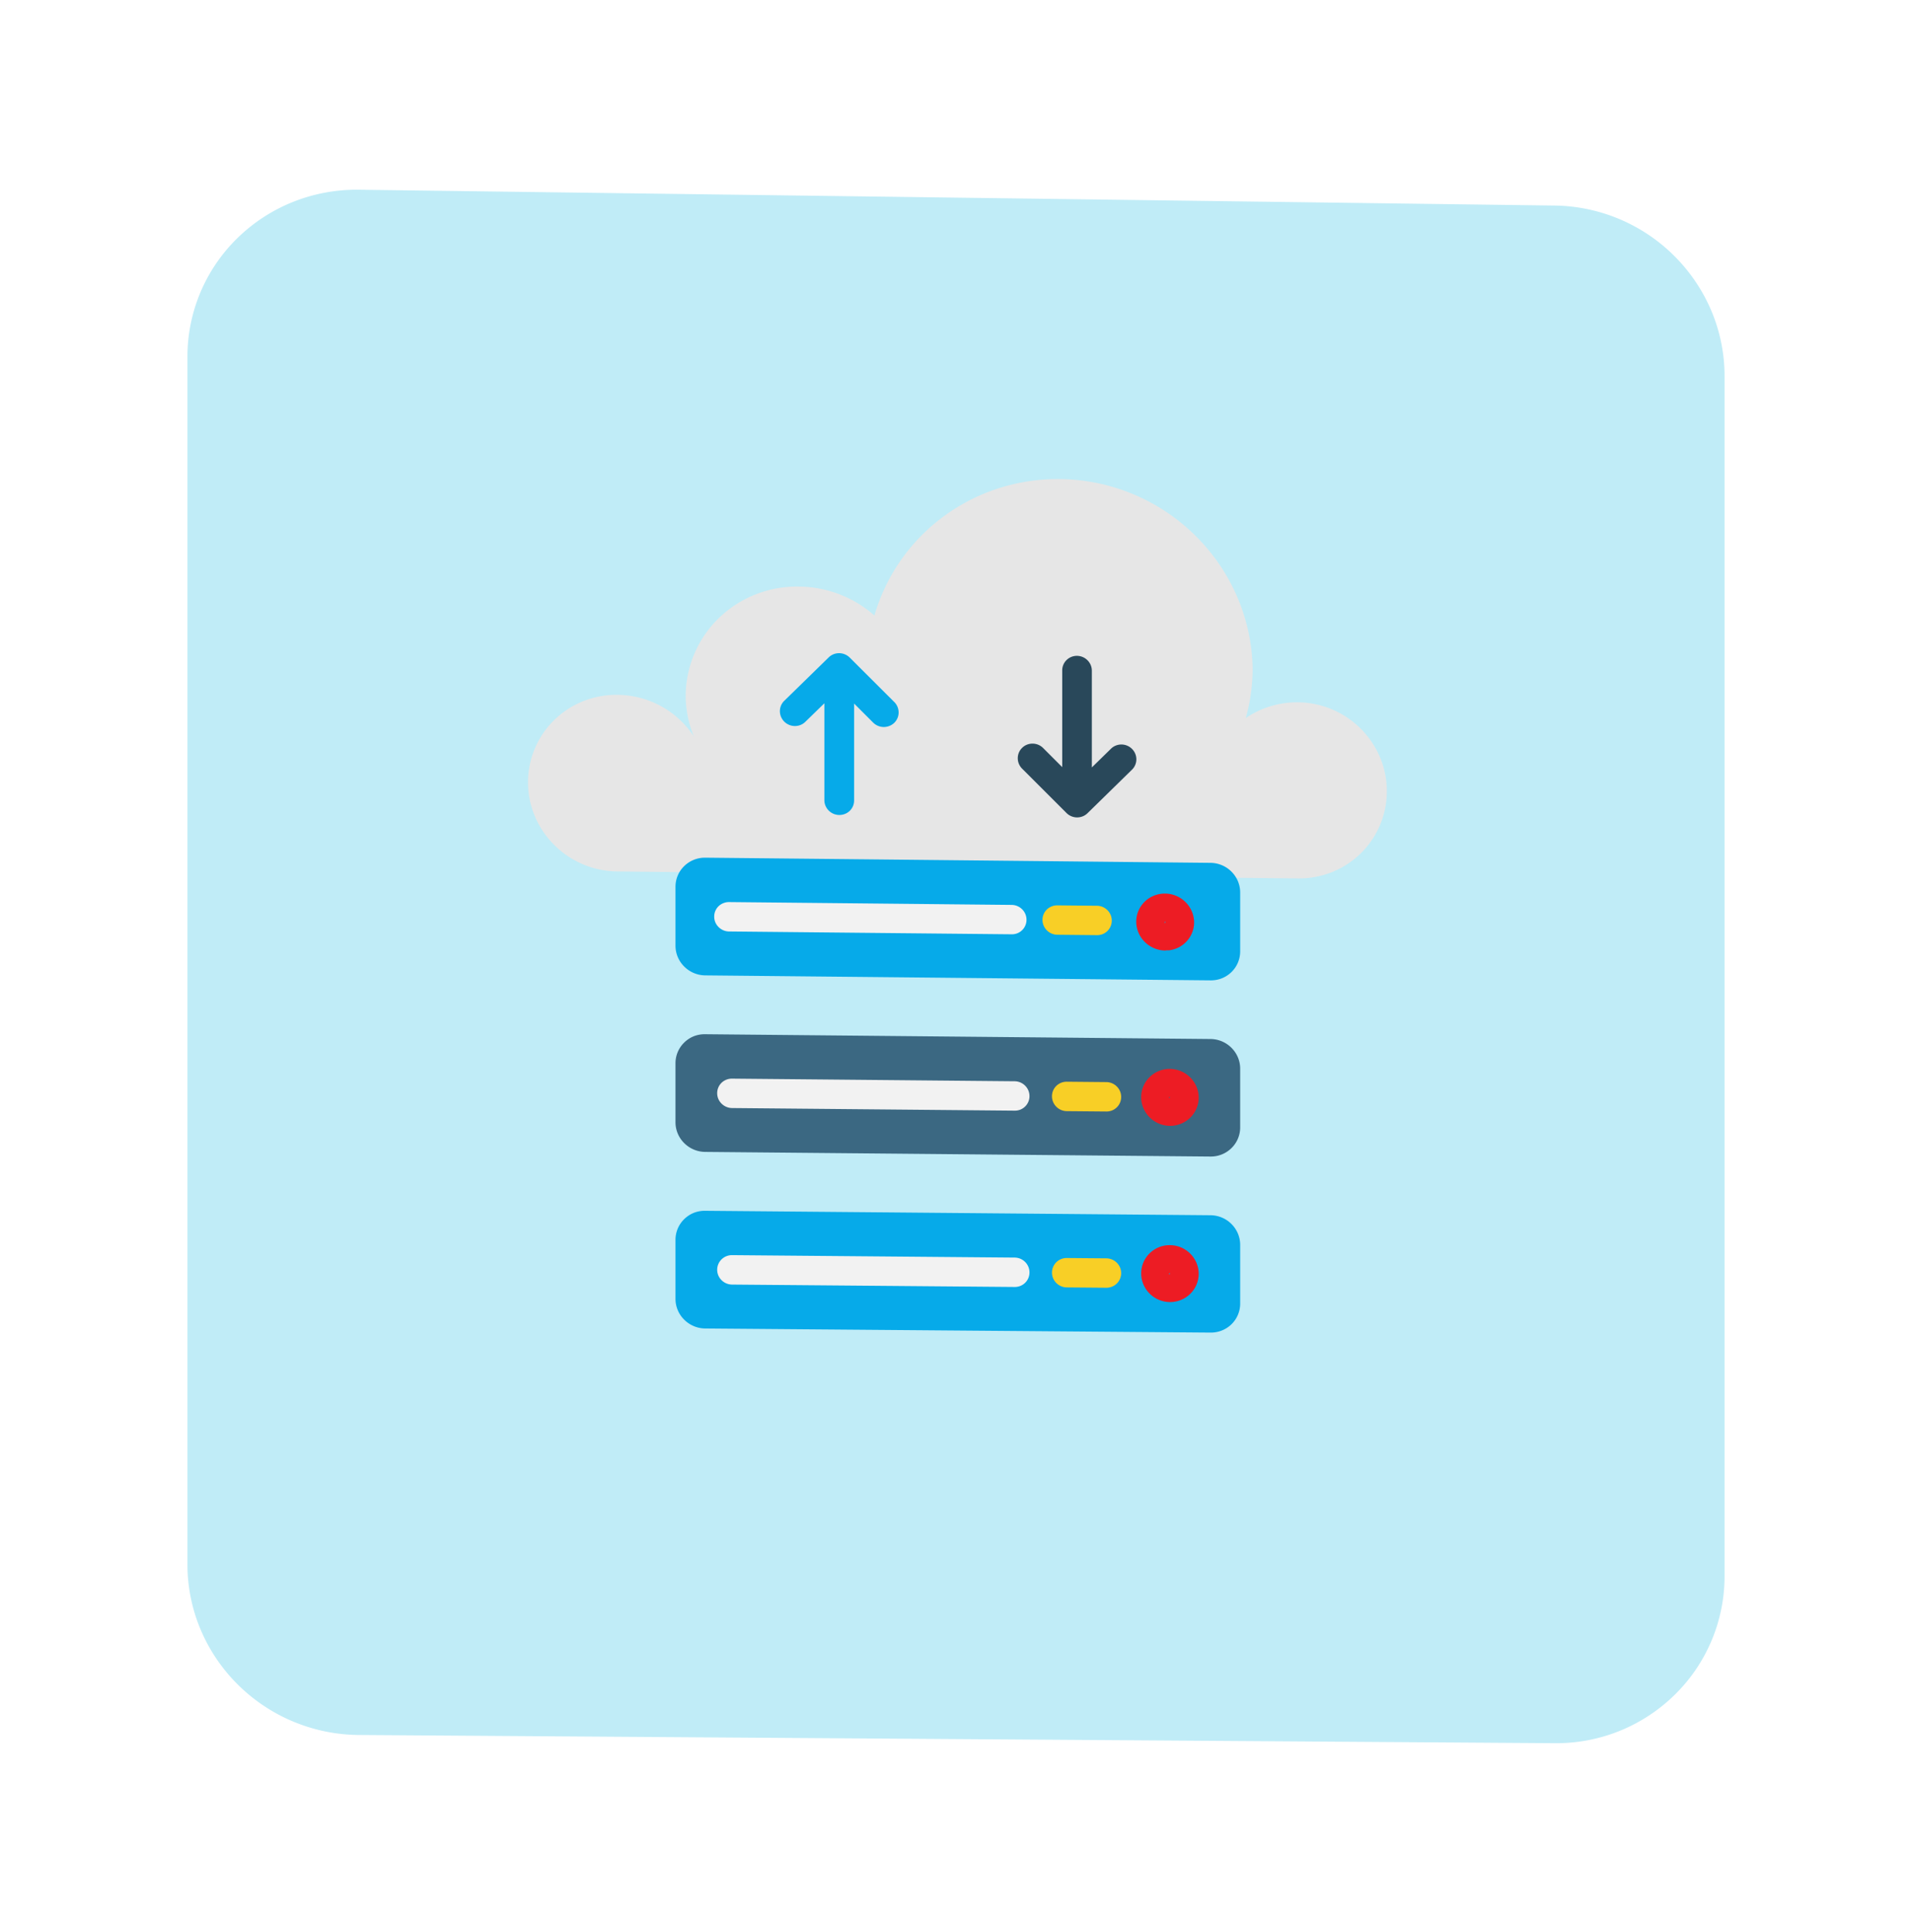 <svg id="Group_663" data-name="Group 663" xmlns="http://www.w3.org/2000/svg" xmlns:xlink="http://www.w3.org/1999/xlink" width="91.8" height="92.739" viewBox="0 0 91.8 92.739">
  <defs>
    <filter id="Rectangle_59" x="0" y="0" width="91.8" height="92.74" filterUnits="userSpaceOnUse">
      <feOffset dy="3" input="SourceAlpha"/>
      <feGaussianBlur stdDeviation="3" result="blur"/>
      <feFlood flood-opacity="0.161"/>
      <feComposite operator="in" in2="blur"/>
      <feComposite in="SourceGraphic"/>
    </filter>
  </defs>
  <g transform="matrix(1, 0, 0, 1, 0, 0)" filter="url(#Rectangle_59)">
    <path id="Rectangle_59-2" data-name="Rectangle 59" d="M17.247,6.109l57.4.76a8.291,8.291,0,0,1,7.513,5.037,8.062,8.062,0,0,1,.64,3.155v57.6a7.968,7.968,0,0,1-2.387,5.7,8.108,8.108,0,0,1-5.767,2.329l-57.4-.394a8.335,8.335,0,0,1-5.83-2.422,8.223,8.223,0,0,1-1.768-2.6A8.045,8.045,0,0,1,9,72.1V14.135a7.947,7.947,0,0,1,2.417-5.721,8.121,8.121,0,0,1,2.621-1.708A8.255,8.255,0,0,1,17.247,6.109Z" transform="translate(0 0)" fill="#c0ecf7"/>
  </g>
  <g id="cloud" transform="translate(25.351 22.7)">
    <path id="Path_807" data-name="Path 807" d="M36.969,19.473a4.266,4.266,0,0,0,1.661-.315,4.217,4.217,0,0,0,1.356-.892,4.185,4.185,0,0,0,.914-4.624,4.294,4.294,0,0,0-.914-1.353,4.322,4.322,0,0,0-3.018-1.271h0a4.382,4.382,0,0,0-1.315.187,4.326,4.326,0,0,0-1.193.571q.082-.288.145-.582t.1-.59q.042-.3.064-.6t.023-.6a9.117,9.117,0,0,0-.79-3.56,9.322,9.322,0,0,0-2.034-2.9A9.389,9.389,0,0,0,25.38.3,9.288,9.288,0,0,0,22.45.79,9.175,9.175,0,0,0,19.9,2.134a9.014,9.014,0,0,0-3.268,4.717,5.557,5.557,0,0,0-3.6-1.39,5.414,5.414,0,0,0-2.108.378A5.341,5.341,0,0,0,9.188,6.95,5.237,5.237,0,0,0,7.57,10.7q0,.252.026.5t.075.5q.05.246.123.487t.171.475A4.421,4.421,0,0,0,6.382,11.2a4.45,4.45,0,0,0-2.087-.541,4.3,4.3,0,0,0-1.671.315,4.242,4.242,0,0,0-1.365.894,4.188,4.188,0,0,0-.921,4.64,4.306,4.306,0,0,0,.921,1.358,4.353,4.353,0,0,0,3.036,1.273" fill="#e6e6e6"/>
    <path id="Path_808" data-name="Path 808" d="M1.43.014,25.689.244A1.441,1.441,0,0,1,27,1.118a1.4,1.4,0,0,1,.112.55V4.487a1.385,1.385,0,0,1-.417.993,1.409,1.409,0,0,1-.453.3,1.424,1.424,0,0,1-.554.106L1.43,5.664A1.448,1.448,0,0,1,.419,5.242,1.432,1.432,0,0,1,.112,4.79,1.4,1.4,0,0,1,0,4.239V1.413a1.386,1.386,0,0,1,.419-1,1.416,1.416,0,0,1,.455-.3A1.433,1.433,0,0,1,1.43.014Z" transform="translate(7.081 26.939)" fill="#3b6882"/>
    <path id="Path_809" data-name="Path 809" d="M1.372,2.746A1.4,1.4,0,0,1,.105,1.892,1.357,1.357,0,0,1,0,1.358,1.342,1.342,0,0,1,.41.4,1.366,1.366,0,0,1,.851.112a1.381,1.381,0,0,1,.538-.1A1.4,1.4,0,0,1,2.653.861a1.347,1.347,0,0,1-.3,1.494,1.372,1.372,0,0,1-.441.288A1.388,1.388,0,0,1,1.372,2.746Zm0-1.41-.036.043a.053.053,0,0,0,0,.016.051.051,0,0,0,.007.014.038.038,0,0,0,.011.01.029.029,0,0,0,.015,0Z" transform="translate(29.44 28.606)" fill="#ed1c24"/>
    <path id="Path_810" data-name="Path 810" d="M14.281,1.544.715,1.419a.724.724,0,0,1-.505-.212A.716.716,0,0,1,.056.982.7.7,0,0,1,0,.706a.693.693,0,0,1,.209-.5A.708.708,0,0,1,.437.059.716.716,0,0,1,.715.007L14.281.133a.721.721,0,0,1,.657.437.7.7,0,0,1,.056.275.693.693,0,0,1-.209.5.706.706,0,0,1-.227.149A.714.714,0,0,1,14.281,1.544Z" transform="translate(9.083 29.078)" fill="#f2f2f2"/>
    <path id="Path_811" data-name="Path 811" d="M2.609,1.435l-1.9-.017A.721.721,0,0,1,.056.98.7.7,0,0,1,0,.705a.693.693,0,0,1,.209-.5.708.708,0,0,1,.5-.2l1.9.018a.721.721,0,0,1,.657.437.7.7,0,0,1,.056.275.693.693,0,0,1-.209.5.7.7,0,0,1-.227.149A.713.713,0,0,1,2.609,1.435Z" transform="translate(25.157 29.228)" fill="#f8cf26"/>
    <path id="Path_812" data-name="Path 812" d="M1.43.013,25.689.226A1.439,1.439,0,0,1,27,1.1a1.4,1.4,0,0,1,.112.55V4.467a1.386,1.386,0,0,1-.417.993,1.415,1.415,0,0,1-1.007.4L1.43,5.663A1.447,1.447,0,0,1,.419,5.241,1.43,1.43,0,0,1,.112,4.79,1.4,1.4,0,0,1,0,4.239V1.413a1.387,1.387,0,0,1,.419-1,1.417,1.417,0,0,1,.455-.3A1.434,1.434,0,0,1,1.43.013Z" transform="translate(7.081 35.417)" fill="#06aae9"/>
    <path id="Path_813" data-name="Path 813" d="M1.372,2.745A1.395,1.395,0,0,1,.105,1.892,1.356,1.356,0,0,1,0,1.358,1.343,1.343,0,0,1,.41.4,1.372,1.372,0,0,1,1.389.012,1.395,1.395,0,0,1,2.653.859a1.348,1.348,0,0,1-.3,1.494,1.373,1.373,0,0,1-.441.289A1.388,1.388,0,0,1,1.372,2.745Zm0-1.41-.036.043a.053.053,0,0,0,0,.016.051.051,0,0,0,.007.014.038.038,0,0,0,.011.01.029.029,0,0,0,.015,0Z" transform="translate(29.44 37.067)" fill="#ed1c24"/>
    <path id="Path_814" data-name="Path 814" d="M14.281,1.534.715,1.419a.723.723,0,0,1-.505-.211A.716.716,0,0,1,.056.982.7.7,0,0,1,.209.209.708.708,0,0,1,.437.059.716.716,0,0,1,.715.006L14.281.123a.721.721,0,0,1,.657.436.7.7,0,0,1,.056.275.693.693,0,0,1-.209.5.706.706,0,0,1-.227.149A.715.715,0,0,1,14.281,1.534Z" transform="translate(9.083 37.553)" fill="#f2f2f2"/>
    <path id="Path_815" data-name="Path 815" d="M2.609,1.433l-1.9-.016A.72.72,0,0,1,.056.98.7.7,0,0,1,.435.059.714.714,0,0,1,.713.006l1.9.016a.72.72,0,0,1,.5.211.714.714,0,0,1,.153.225.7.7,0,0,1-.379.921A.713.713,0,0,1,2.609,1.433Z" transform="translate(25.157 37.691)" fill="#f8cf26"/>
    <path id="Path_816" data-name="Path 816" d="M1.43.015,25.689.263A1.442,1.442,0,0,1,27,1.138a1.4,1.4,0,0,1,.112.55V4.507A1.384,1.384,0,0,1,26.7,5.5a1.408,1.408,0,0,1-.453.3,1.424,1.424,0,0,1-.554.105L1.43,5.666A1.449,1.449,0,0,1,.419,5.242,1.433,1.433,0,0,1,.112,4.79,1.4,1.4,0,0,1,0,4.239V1.413A1.385,1.385,0,0,1,.419.418,1.414,1.414,0,0,1,.874.12,1.432,1.432,0,0,1,1.43.015Z" transform="translate(7.081 18.462)" fill="#06aae9"/>
    <path id="Path_817" data-name="Path 817" d="M1.392,2.747a1.414,1.414,0,0,1-1.2-.691A1.383,1.383,0,0,1,.022,1.6,1.33,1.33,0,0,1,.251.584a1.362,1.362,0,0,1,.4-.371,1.39,1.39,0,0,1,.5-.182A1.41,1.41,0,0,1,2.562.664,1.392,1.392,0,0,1,2.683.9a1.376,1.376,0,0,1,.074.258,1.324,1.324,0,0,1-.229,1.017,1.35,1.35,0,0,1-.394.368,1.371,1.371,0,0,1-.51.187l-.058.007-.058,0-.058,0Zm0-1.41-.032.055a.047.047,0,0,0,0,.011.023.023,0,0,0,0,.01.027.027,0,0,0,.011.008.065.065,0,0,0,.019,0Z" transform="translate(29.202 20.187)" fill="#ed1c24"/>
    <path id="Path_818" data-name="Path 818" d="M14.281,1.554.715,1.419a.724.724,0,0,1-.505-.212A.717.717,0,0,1,.056.982.7.7,0,0,1,0,.706a.693.693,0,0,1,.209-.5A.707.707,0,0,1,.437.06.716.716,0,0,1,.715.007L14.281.143a.722.722,0,0,1,.657.437.7.7,0,0,1,.056.275.692.692,0,0,1-.209.5.705.705,0,0,1-.227.149A.714.714,0,0,1,14.281,1.554Z" transform="translate(8.94 20.601)" fill="#f2f2f2"/>
    <path id="Path_819" data-name="Path 819" d="M2.609,1.437l-1.9-.019A.722.722,0,0,1,.056.98.7.7,0,0,1,0,.705a.692.692,0,0,1,.209-.5A.705.705,0,0,1,.435.06.713.713,0,0,1,.713.007l1.9.019a.722.722,0,0,1,.657.437.7.7,0,0,1,.056.275.692.692,0,0,1-.209.5.7.7,0,0,1-.227.149A.713.713,0,0,1,2.609,1.437Z" transform="translate(24.702 20.759)" fill="#f8cf26"/>
    <path id="Path_820" data-name="Path 820" d="M5.5,2.385,3.354.244A.724.724,0,0,0,2.58.08a.7.7,0,0,0-.236.152L.2,2.327a.692.692,0,0,0-.2.5.7.7,0,0,0,.057.265.714.714,0,0,0,.161.233.725.725,0,0,0,.76.157.7.7,0,0,0,.233-.146l.924-.9v4.65a.7.7,0,0,0,.056.275.717.717,0,0,0,.153.226.724.724,0,0,0,.505.212.715.715,0,0,0,.278-.053A.706.706,0,0,0,3.354,7.6a.692.692,0,0,0,.209-.5V2.449l.923.923a.724.724,0,0,0,.776.15A.7.7,0,0,0,5.5,3.365a.692.692,0,0,0,.2-.488.7.7,0,0,0-.05-.261.713.713,0,0,0-.15-.232Z" transform="translate(12.094 8.628)" fill="#06aae9"/>
    <path id="Path_821" data-name="Path 821" d="M5.485,4.5a.722.722,0,0,0-.772-.163.7.7,0,0,0-.236.152l-.921.9V.744A.7.7,0,0,0,3.5.469.717.717,0,0,0,3.347.244a.722.722,0,0,0-.5-.212.713.713,0,0,0-.277.052.7.7,0,0,0-.227.149.691.691,0,0,0-.209.5V5.374l-.922-.922A.722.722,0,0,0,.433,4.3.7.7,0,0,0,.2,4.458a.692.692,0,0,0-.2.488.7.7,0,0,0,.05.261.713.713,0,0,0,.15.232L2.339,7.577a.722.722,0,0,0,.772.163.7.7,0,0,0,.236-.152L5.485,5.495A.692.692,0,0,0,5.693,5a.7.7,0,0,0-.052-.266A.712.712,0,0,0,5.485,4.5Z" transform="translate(23.515 8.755)" fill="#29485a"/>
  </g>
</svg>
